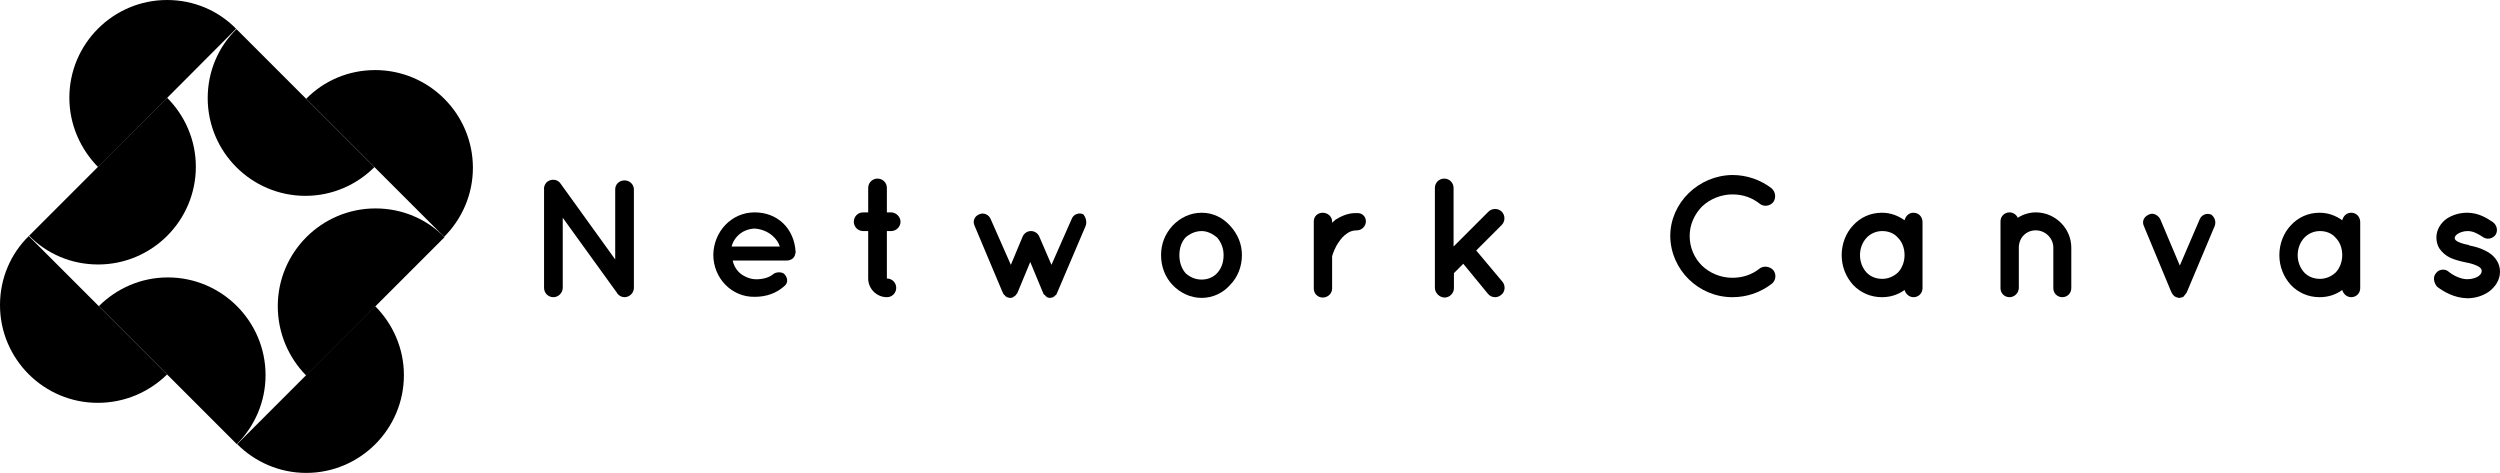 <?xml version="1.0" encoding="utf-8"?>
<!-- Generator: Adobe Illustrator 28.2.0, SVG Export Plug-In . SVG Version: 6.00 Build 0)  -->
<svg version="1.1" id="Layer_1" xmlns="http://www.w3.org/2000/svg" xmlns:xlink="http://www.w3.org/1999/xlink" x="0px" y="0px"
	 viewBox="0 0 695.7 131.6" style="enable-background:new 0 0 695.7 131.6;" xml:space="preserve">
<style type="text/css">
	.st0{fill:#CE1E55;}
	.st1{fill:#E2215B;}
	.st2{fill:#079B7F;}
	.st3{fill:#00C9A2;}
	.st4{fill:#F2B700;}
	.st5{fill:#DAA727;}
	.st6{fill:#0FA3CF;}
	.st7{fill:#13B3E2;}
	.st8{fill:#FFFFFF;}
</style>
<g>
	<g>
		<path className="st0" d="M19.3,27.2C19.3,12.2,31.5,0,46.5,0c7.5,0,14.3,3,19.2,8L27.3,46.5C22.4,41.5,19.3,34.7,19.3,27.2"/>
		<path className="st1" d="M46.5,27.2c4.9,4.9,8,11.7,8,19.2c0,15-12.2,27.2-27.2,27.2c-7.5,0-14.3-3-19.2-8L46.5,27.2z"/>
	</g>
	<g>
		<path className="st2" d="M27.2,112.1C12.2,112.1,0,99.9,0,84.9c0-7.5,3-14.3,8-19.2l38.5,38.5C41.5,109.1,34.7,112.1,27.2,112.1"/>
		<path className="st3" d="M27.5,85.2c4.9-4.9,11.7-8,19.2-8c15,0,27.2,12.2,27.2,27.2c0,7.5-3.1,14.3-8,19.2L27.5,85.2L27.5,85.2z"/>
	</g>
	<path className="st4" d="M77.3,85.2c0-15,12.2-27.2,27.2-27.2c7.5,0,14.3,3,19.2,8l-38.5,38.5C80.3,99.5,77.3,92.7,77.3,85.2"/>
	<path className="st5" d="M104.4,85.2c4.9,4.9,8,11.7,8,19.2c0,15-12.2,27.2-27.2,27.2c-7.5,0-14.3-3.1-19.2-8L104.4,85.2L104.4,85.2z"
		/>
	<g>
		<path className="st6" d="M104.4,19.5c15,0,27.2,12.2,27.2,27.2c0,7.5-3.1,14.3-8,19.2L85.2,27.5C90.1,22.5,96.9,19.5,104.4,19.5"/>
		<path className="st7" d="M104.2,46.5c-4.9,4.9-11.7,8-19.2,8c-15,0-27.2-12.2-27.2-27.2c0-7.5,3-14.3,8-19.2L104.2,46.5L104.2,46.5z"
			/>
	</g>
</g>
<g>
	<path className="st8" d="M156.6,80.1c0,1.4-1.2,2.6-2.6,2.6c-1.5,0-2.6-1.2-2.6-2.6V52.7c-0.1-0.8,0.3-1.7,1-2.2
		c1.2-0.8,2.8-0.6,3.6,0.6l15.2,21.1V52.7c0-1.4,1.1-2.5,2.6-2.5s2.6,1.2,2.6,2.5v27.4c0,1.4-1.2,2.6-2.6,2.6
		c-0.8,0-1.5-0.4-1.9-0.9c-0.1-0.1-0.2-0.2-0.2-0.3l-15.1-20.9L156.6,80.1L156.6,80.1z"/>
	<path className="st8" d="M198.5,70.9c0.1-6.4,5-11.8,11.5-11.8s11,4.6,11.4,10.9v0.2c0,0.1,0,0.3-0.1,0.4c-0.1,1.1-1.1,1.9-2.4,1.9h-15
		c0.2,1.1,0.8,2.3,1.6,3.1c1,1.1,2.9,2,4.5,2.1c1.7,0.1,3.7-0.3,4.9-1.2c1-1,2.9-0.9,3.5-0.1c0.6,0.7,1.1,2.1,0,3.1
		c-2.3,2.1-5.1,3.1-8.4,3.1C203.5,82.7,198.5,77.3,198.5,70.9L198.5,70.9z M203.6,68.6H217c-0.5-1.9-2.9-4.7-7-5
		C206,63.8,204,66.7,203.6,68.6z"/>
	<path className="st8" d="M250.6,61.7c0,1.4-1.2,2.6-2.6,2.6h-1.2v13.2c1.5,0,2.6,1.2,2.6,2.6s-1.1,2.6-2.6,2.6c-2.9,0-5.2-2.4-5.2-5.2
		V64.3h-1.4c-1.5,0-2.6-1.2-2.6-2.6s1.1-2.6,2.6-2.6h1.4v-6.8c0-1.5,1.2-2.6,2.6-2.6s2.6,1.1,2.6,2.6v6.8h1.2
		C249.3,59.1,250.6,60.3,250.6,61.7z"/>
	<path className="st8" d="M302.1,62.9l-7.8,18.3c0,0.1-0.1,0.2-0.2,0.4c0,0.1,0,0.1,0,0.1c0,0.1-0.1,0.2-0.2,0.3c0,0.1-0.1,0.1-0.1,0.1
		c-0.1,0.1-0.2,0.2-0.3,0.2c0,0.1,0,0.1,0,0.1c-0.1,0.1-0.2,0.2-0.4,0.2c0,0,0,0,0,0.1c-0.1,0-0.2,0.1-0.4,0.1h-0.1
		c-0.1,0.1-0.3,0.1-0.5,0.1c-0.1,0-0.3,0-0.4-0.1h-0.1c-0.1-0.1-0.2-0.1-0.3-0.1l0-0.1h0c-0.1-0.1-0.3-0.1-0.4-0.3v-0.1
		c-0.1-0.1-0.2-0.1-0.3-0.2c0,0-0.1,0-0.1-0.1c-0.1-0.1-0.2-0.2-0.2-0.3c0,0,0,0,0-0.1c-0.1-0.1-0.1-0.3-0.2-0.4l-3.4-8.2l-3.4,8.2
		c0,0.1-0.1,0.2-0.2,0.4v0.1c-0.1,0.1-0.2,0.2-0.3,0.3c0,0.1,0,0.1,0,0.1c-0.1,0.1-0.2,0.2-0.3,0.3c-0.2,0.1-0.3,0.2-0.4,0.3h-0.1
		c0,0,0,0,0,0.1c-0.1,0-0.2,0.1-0.3,0.1h-0.1c-0.2,0.1-0.3,0.1-0.5,0.1c-0.2,0-0.3,0-0.5-0.1h-0.1c-0.1-0.1-0.2-0.1-0.3-0.1
		c-0.1,0-0.1,0-0.1-0.1c-0.1-0.1-0.3-0.1-0.4-0.3c-0.1-0.1-0.1-0.1,0-0.1c0,0.1-0.1-0.1-0.3-0.2l-0.1-0.1c0-0.1-0.1-0.2-0.2-0.3
		c0-0.1,0-0.1,0-0.1c-0.1-0.1-0.1-0.3-0.2-0.4l-7.7-18.3c-0.6-1.3,0-2.7,1.4-3.2c1.1-0.5,2.6,0.1,3.1,1.4l5.6,12.7l3.3-7.9
		c0.4-0.9,1.3-1.5,2.3-1.5s1.9,0.6,2.3,1.5l3.4,7.9l5.6-12.7c0.5-1.4,2-1.9,3.2-1.4C302,60.2,302.6,61.6,302.1,62.9L302.1,62.9z"/>
	<path className="st8" d="M326.3,79.3c-2-2.1-3.2-5-3.2-8.3s1.2-6,3.2-8.2c2.1-2.2,4.9-3.6,8.1-3.6s5.9,1.4,7.9,3.6
		c2.1,2.3,3.3,5,3.3,8.2s-1.2,6.2-3.3,8.3c-1.9,2.2-4.8,3.6-7.9,3.6S328.4,81.5,326.3,79.3z M328.2,71c0,2,0.6,3.7,1.7,5
		c1.2,1.1,2.7,1.8,4.5,1.8c1.6,0,3.2-0.6,4.3-1.8c1.2-1.3,1.8-3,1.8-5s-0.7-3.6-1.8-4.9c-1.2-1-2.7-1.8-4.3-1.8
		c-1.8,0-3.4,0.8-4.5,1.8C328.8,67.3,328.2,69,328.2,71z"/>
	<path className="st8" d="M380.1,61.6c0,1.3-1.1,2.5-2.5,2.5c-1.1,0-2,0.3-2.8,0.9c-0.9,0.6-1.6,1.4-2.2,2.3c-1.1,1.5-1.7,3.3-1.9,4v9
		c0,1.4-1.2,2.5-2.6,2.5s-2.5-1.1-2.5-2.5V61.6c0-1.4,1.1-2.4,2.5-2.4s2.6,1.1,2.6,2.4V62c0.3-0.3,0.7-0.7,1-0.9
		c1.6-1,3.6-1.9,5.9-1.8C379.1,59.2,380.1,60.3,380.1,61.6L380.1,61.6z"/>
	<path className="st8" d="M399.3,80.1V52.3c0-1.4,1.1-2.6,2.6-2.6s2.6,1.2,2.6,2.6v16.3l9.7-9.7c1-1,2.7-1,3.7,0c1,1,1,2.7,0,3.7
		l-7.1,7.1l7.3,8.7c0.9,1.1,0.8,2.8-0.4,3.7c-0.5,0.4-1.1,0.6-1.6,0.6c-0.8,0-1.5-0.3-2-0.9l-6.9-8.4l-2.6,2.6v4.2
		c0,1.4-1.2,2.6-2.6,2.6S399.3,81.5,399.3,80.1z"/>
	<path className="st8" d="M464.8,65.7c0-9.3,7.9-16.9,17.3-17c4.1,0,7.9,1.4,10.9,3.7c1.1,1,1.3,2.6,0.5,3.8c-0.9,1.2-2.7,1.4-3.8,0.5
		c-2.1-1.7-4.7-2.6-7.6-2.6c-3.2,0-6.3,1.3-8.5,3.4c-2.1,2.2-3.4,5-3.4,8.2s1.3,6.1,3.4,8.2c2.2,2.1,5.2,3.4,8.5,3.4
		c2.9,0,5.5-0.9,7.6-2.6c1.1-0.8,2.8-0.6,3.8,0.5c0.9,1.2,0.7,2.9-0.5,3.8c-3,2.3-6.7,3.7-10.9,3.7
		C472.7,82.7,464.9,75.1,464.8,65.7L464.8,65.7z"/>
	<path className="st8" d="M535,71v9.2c0,1.4-1.1,2.5-2.5,2.5c-1.2,0-2.2-0.9-2.5-2c-1.8,1.3-3.9,2-6.3,2c-3.2,0-6-1.3-8-3.4
		c-2-2.2-3.2-5.1-3.2-8.3s1.2-6.2,3.2-8.3c2-2.2,4.8-3.5,8-3.5c2.4,0,4.5,0.8,6.3,2.1c0.3-1.2,1.2-2.1,2.5-2.1
		c1.4,0,2.5,1.1,2.5,2.6C535,61.7,535,71,535,71z M530,71c0-2-0.7-3.7-1.8-4.8c-1.1-1.3-2.7-1.9-4.4-1.9s-3.3,0.7-4.4,1.9
		c-1.1,1.2-1.8,2.9-1.8,4.8s0.7,3.6,1.8,4.8c1.1,1.2,2.7,1.8,4.4,1.8s3.2-0.7,4.4-1.8C529.3,74.6,530,72.9,530,71z"/>
	<path className="st8" d="M576.4,68.9v11.3c0,1.4-1.1,2.5-2.5,2.5s-2.5-1.1-2.5-2.5V68.9c0-2.6-2.2-4.8-4.9-4.8s-4.7,2.1-4.7,4.8v11.3
		c0,0.1,0,0.3-0.1,0.5c-0.2,1.1-1.3,2-2.5,2c-1.4,0-2.5-1.1-2.5-2.5V61.6c0-1.4,1.1-2.5,2.5-2.5c1,0,1.9,0.6,2.3,1.5
		c1.4-0.9,3.2-1.5,5-1.5C572,59.1,576.4,63.6,576.4,68.9L576.4,68.9z"/>
	<path className="st8" d="M616.3,62.9l-7.7,18.3c0,0.1-0.1,0.3-0.2,0.3c0,0.1,0,0.1,0,0.1c-0.1,0.1-0.2,0.2-0.3,0.3c0,0.1,0,0.1,0,0.1
		c-0.1,0.1-0.2,0.2-0.3,0.3c0,0,0,0,0,0.1c-0.1,0.1-0.2,0.2-0.3,0.2h-0.1v0.1c-0.1,0-0.3,0.1-0.4,0.1h-0.1c-0.2,0.1-0.3,0.1-0.5,0.1
		c-0.1,0-0.2,0-0.4-0.1h-0.1c-0.1-0.1-0.2-0.1-0.4-0.1v-0.1h-0.1c-0.1-0.1-0.2-0.1-0.4-0.2c0-0.1,0-0.1,0-0.1
		c-0.1-0.1-0.2-0.1-0.3-0.3c-0.1-0.1-0.1-0.1-0.1-0.1c0-0.1-0.1-0.2-0.2-0.3c-0.1-0.1-0.1-0.1,0-0.1c-0.1-0.1-0.1-0.2-0.2-0.3
		l-7.6-18.3c-0.6-1.3,0-2.6,1.4-3.2c1.1-0.6,2.6,0.1,3.2,1.4l5.4,12.8l5.5-12.8c0.5-1.3,1.9-1.9,3.2-1.4
		C616.2,60.3,616.8,61.6,616.3,62.9L616.3,62.9z"/>
	<path className="st8" d="M656.8,71v9.2c0,1.4-1.1,2.5-2.5,2.5c-1.2,0-2.2-0.9-2.5-2c-1.8,1.3-3.9,2-6.3,2c-3.2,0-6-1.3-8-3.4
		c-2-2.2-3.2-5.1-3.2-8.3s1.2-6.2,3.2-8.3c2-2.2,4.8-3.5,8-3.5c2.4,0,4.5,0.8,6.3,2.1c0.3-1.2,1.2-2.1,2.5-2.1
		c1.4,0,2.5,1.1,2.5,2.6C656.8,61.7,656.8,71,656.8,71z M651.8,71c0-2-0.7-3.7-1.8-4.8c-1.1-1.3-2.7-1.9-4.4-1.9s-3.3,0.7-4.4,1.9
		c-1.1,1.2-1.8,2.9-1.8,4.8s0.7,3.6,1.8,4.8c1.1,1.2,2.7,1.8,4.4,1.8s3.2-0.7,4.4-1.8C651.1,74.6,651.8,72.9,651.8,71z"/>
	<path className="st8" d="M677.9,76c0.8-1.1,2.5-1.3,3.5-0.4c1.2,1,3.3,2.1,5.2,2.1c1.3,0,2.5-0.4,3.2-0.9c0.7-0.6,0.8-1,0.8-1.4
		c0-0.2,0-0.3-0.1-0.5c0-0.1-0.2-0.3-0.6-0.6c-0.7-0.5-2.1-1-3.8-1.3h0c-1.5-0.3-2.9-0.7-4.1-1.2c-1.3-0.6-2.4-1.5-3.2-2.7
		c-0.5-0.8-0.8-1.9-0.8-3c0-2.2,1.2-4,2.8-5.2c1.7-1.1,3.6-1.7,5.8-1.7c3.2,0,5.6,1.6,7.1,2.6c1.1,0.8,1.5,2.3,0.8,3.5
		c-0.8,1.1-2.3,1.5-3.5,0.7c-1.5-1-2.8-1.7-4.3-1.7c-1.2,0-2.2,0.4-2.8,0.8c-0.6,0.4-0.8,0.8-0.8,1.1c0,0.2,0,0.2,0.1,0.4
		c0,0.1,0.2,0.3,0.5,0.5c0.6,0.4,1.8,0.8,3.4,1.1l0,0.1h0c1.6,0.3,3,0.7,4.4,1.4c1.3,0.6,2.5,1.5,3.3,2.8c0.6,0.9,0.9,2,0.9,3.1
		c0,2.3-1.3,4.2-3,5.5c-1.7,1.2-3.8,1.9-6.1,1.9c-3.7-0.1-6.5-1.8-8.4-3.2C677.2,78.6,677,77,677.9,76L677.9,76z"/>
</g>
</svg>
